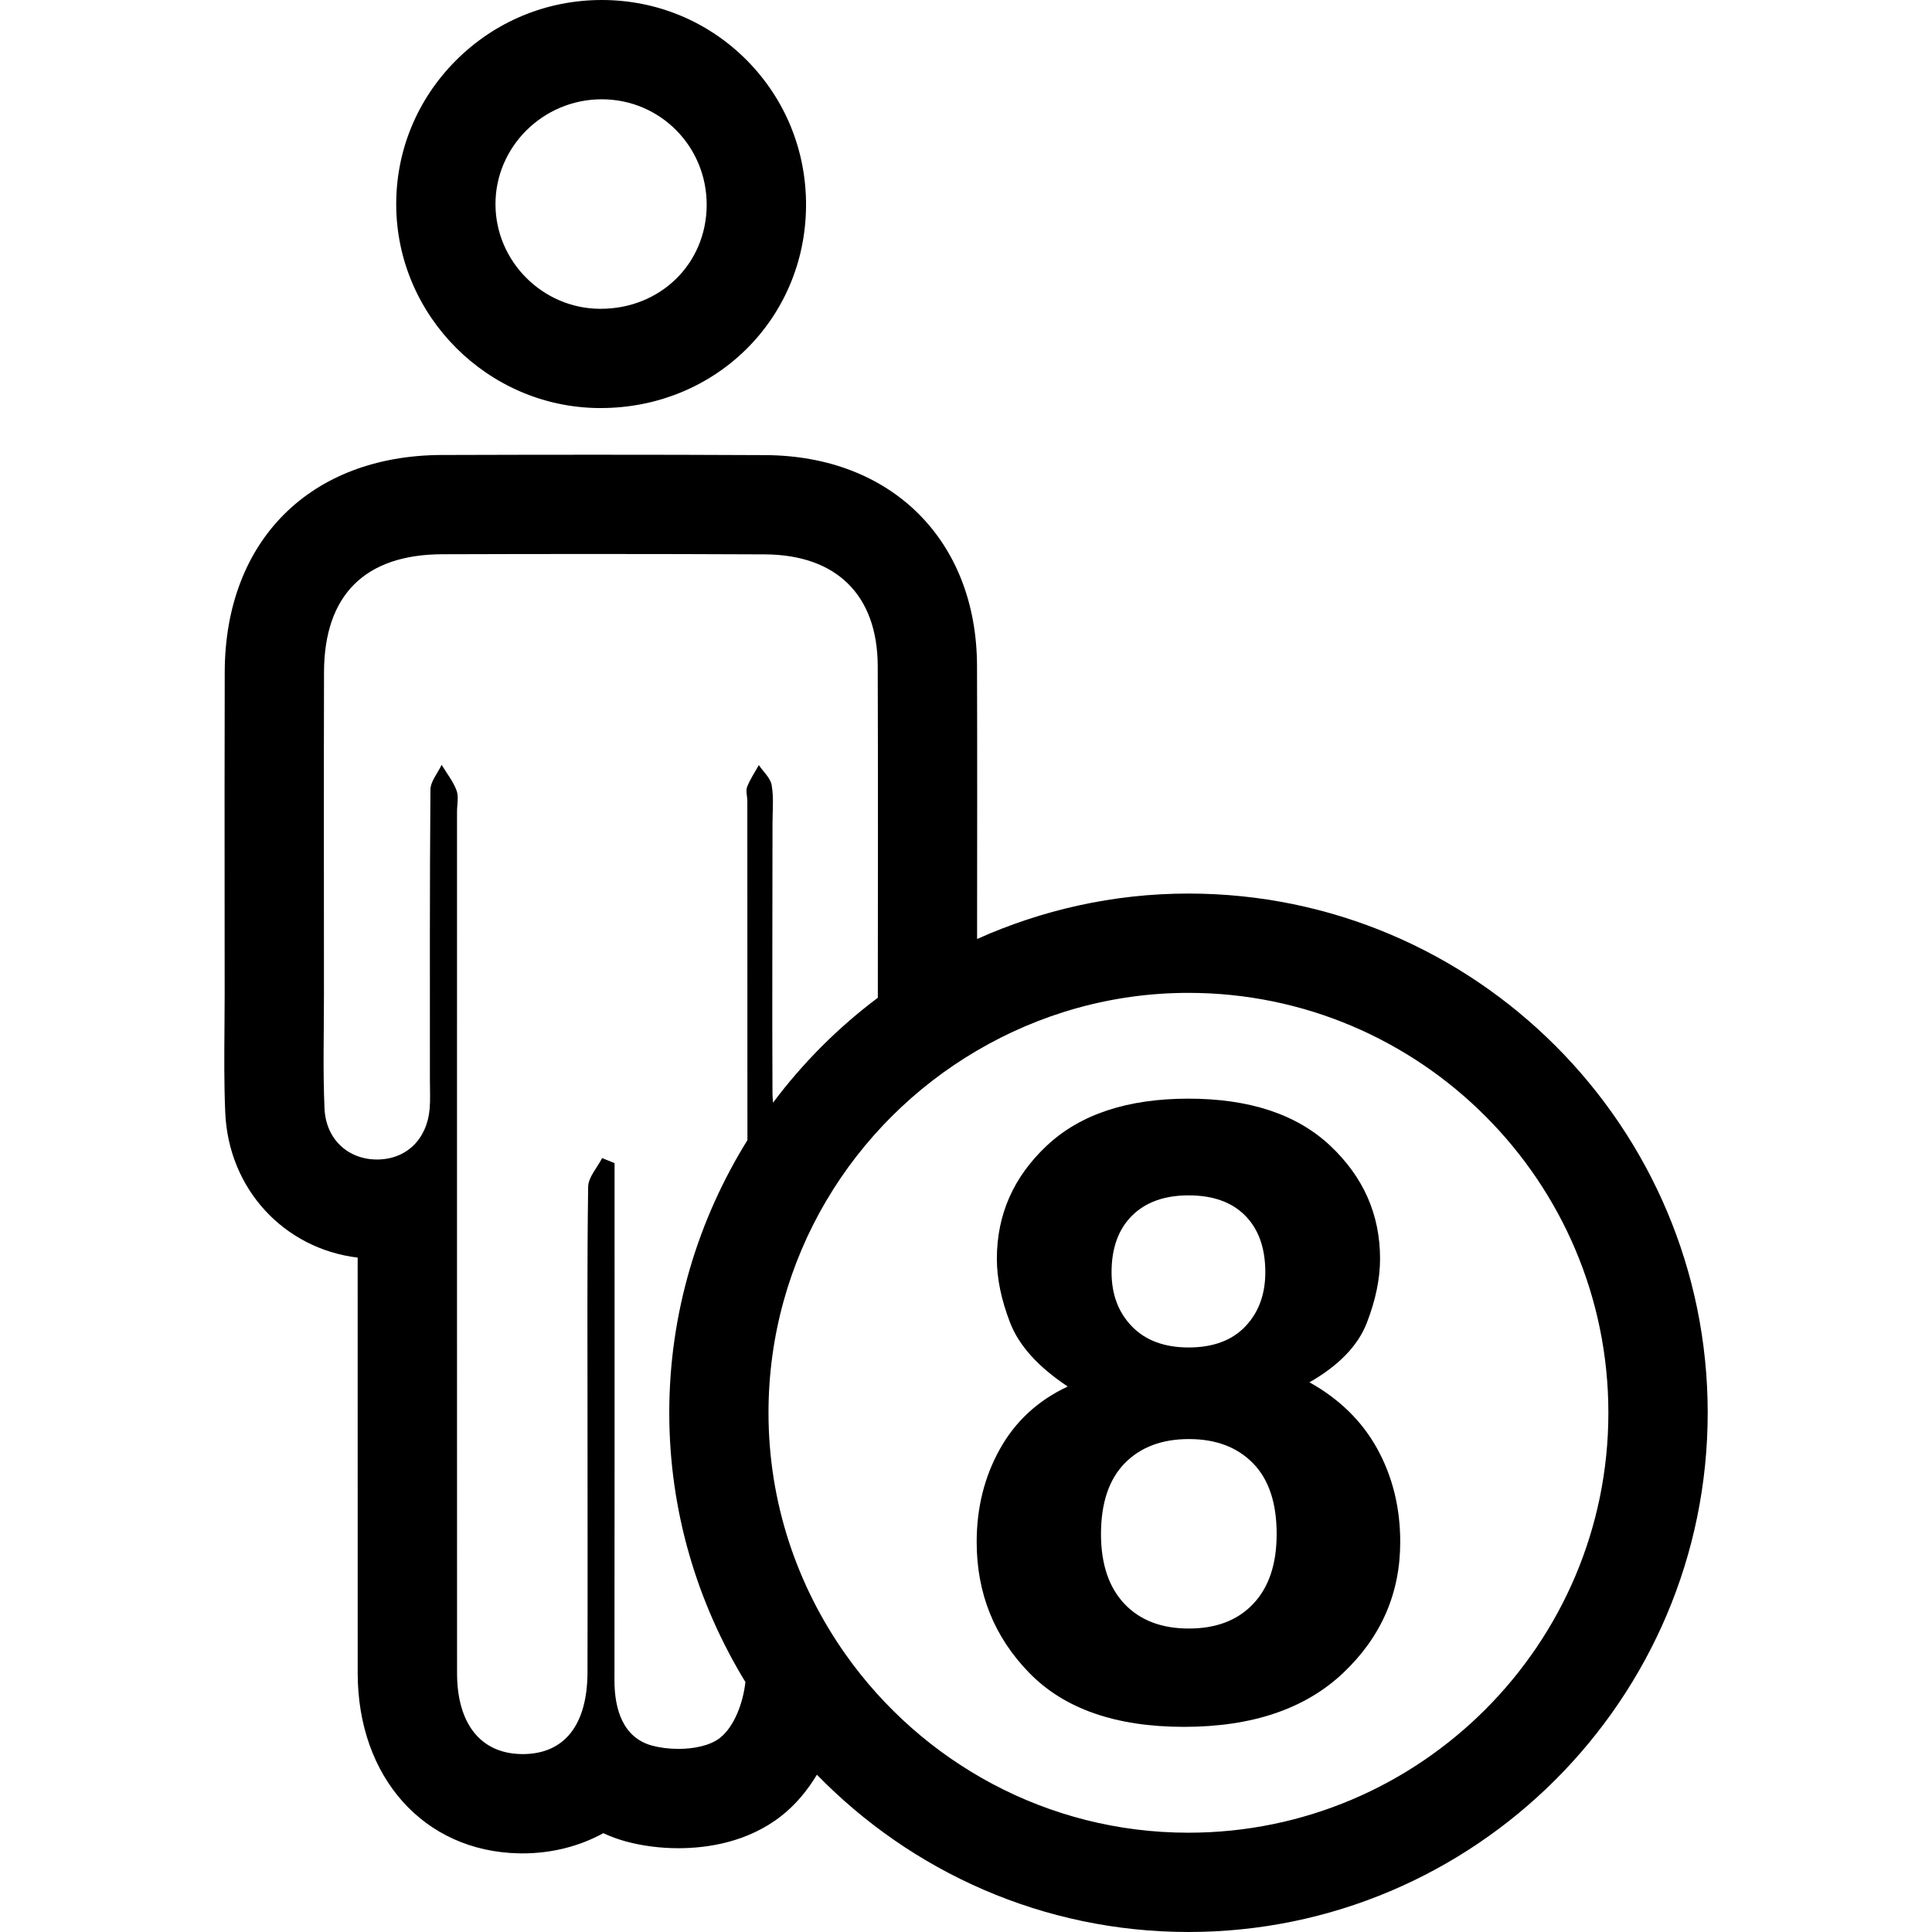 <?xml version="1.0" encoding="iso-8859-1"?>
<!-- Generator: Adobe Illustrator 16.0.0, SVG Export Plug-In . SVG Version: 6.00 Build 0)  -->
<!DOCTYPE svg PUBLIC "-//W3C//DTD SVG 1.1//EN" "http://www.w3.org/Graphics/SVG/1.1/DTD/svg11.dtd">
<svg version="1.1" id="Capa_1" xmlns="http://www.w3.org/2000/svg" xmlns:xlink="http://www.w3.org/1999/xlink" x="0px" y="0px"
	 width="303.537px" height="303.536px" viewBox="0 0 303.537 303.536" style="enable-background:new 0 0 303.537 303.536;"
	 xml:space="preserve">
<g>
	<g>
		<path d="M35.388,174.783c0.51,12.056,9.252,21.399,20.804,22.801c0,21.764,0,43.523,0.005,65.282
			c0.007,16.371,10.412,28.01,25.309,28.314l0.604,0.006c4.382,0,8.783-1.031,12.677-3.174c1.191,0.553,2.402,0.99,3.598,1.31
			c2.547,0.69,5.383,1.052,8.196,1.052c4.441,0,10.852-0.884,16.191-5.084c2.318-1.827,4.123-4.066,5.573-6.464
			c14.825,15.214,35.503,24.71,58.374,24.71c44.98,0,81.578-36.592,81.578-81.578c0-44.98-36.598-81.572-81.578-81.572
			c-11.826,0-23.049,2.589-33.21,7.14c0.01-14.315,0.036-28.63-0.01-42.947c-0.063-19.685-13.426-32.977-33.253-33.075
			c-9.019-0.046-18.035-0.062-27.056-0.062c-7.919,0-15.838,0.016-23.757,0.041c-20.68,0.061-34.076,13.446-34.126,34.096
			c-0.033,12.37-0.028,24.745-0.018,37.115l0.007,13.616c0,1.676-0.018,3.357-0.028,5.038
			C35.233,165.688,35.192,170.173,35.388,174.783z M186.714,155.99c36.378,0,65.978,29.589,65.978,65.978
			c0,36.379-29.6,65.969-65.978,65.969c-22.231,0-41.894-11.091-53.854-27.995c-7.607-10.755-12.121-23.836-12.121-37.983
			c0-24.263,13.203-45.458,32.771-56.909C163.28,159.326,174.598,155.99,186.714,155.99z M50.896,156.3
			c0-16.892-0.033-33.792,0.01-50.686c0.031-12.116,6.406-18.497,18.578-18.537c7.904-0.025,15.808-0.041,23.707-0.041
			c8.991,0,17.981,0.021,26.977,0.061c11.263,0.058,17.694,6.401,17.732,17.529c0.056,17.377,0.03,34.751,0.015,52.131
			c-6.246,4.682-11.783,10.232-16.462,16.483c-0.036-0.478-0.089-0.935-0.089-1.442c-0.063-14.111,0-28.221,0.005-42.333
			c0-2.044,0.213-4.124-0.129-6.109c-0.198-1.135-1.315-2.107-2.019-3.151c-0.63,1.132-1.376,2.224-1.841,3.425
			c-0.244,0.635,0.033,1.467,0.033,2.206c0.005,17.763,0.015,35.53,0.015,53.293c-7.734,12.462-12.279,27.111-12.279,42.828
			c0,15.503,4.426,29.95,11.961,42.305c-0.348,3.271-1.765,7.022-3.979,8.765c-1.543,1.219-4.06,1.741-6.545,1.741
			c-1.458,0-2.902-0.183-4.131-0.513c-4.532-1.224-5.926-5.637-5.916-10.282c0.03-24.883,0.015-49.765,0.015-74.642
			c0-2.198,0-4.393,0-6.597c-0.65-0.264-1.305-0.527-1.955-0.787c-0.764,1.504-2.168,2.991-2.194,4.515
			c-0.178,12.437-0.099,24.872-0.099,37.318c0,12.999,0.03,25.994-0.005,38.988c-0.025,8.292-3.671,12.817-10.181,12.817
			c-0.094,0-0.193,0-0.292-0.006c-6.317-0.132-10.019-4.768-10.019-12.72c-0.018-45.118-0.005-90.235-0.005-135.351
			c0-1.112,0.29-2.338-0.074-3.319c-0.536-1.434-1.539-2.691-2.346-4.024c-0.612,1.305-1.747,2.6-1.757,3.91
			c-0.125,15.227-0.083,30.45-0.083,45.68c0,1.482,0.083,2.976-0.041,4.453c-0.416,4.829-3.712,7.962-8.274,7.962
			c-0.01,0-0.015,0-0.025,0c-4.517-0.01-8.018-3.179-8.221-8.048C50.724,168.192,50.896,162.241,50.896,156.3z"/>
		<path d="M94.546,0h-0.01C85.837,0.005,77.68,3.407,71.558,9.572c-6.058,6.106-9.363,14.17-9.308,22.713
			C62.365,49.647,76.608,63.921,94,64.109h0.084h0.287c17.961,0,32.128-13.927,32.266-31.71c0.061-8.673-3.245-16.82-9.323-22.947
			C111.25,3.359,103.169,0,94.546,0z M94.366,48.515c-0.069,0-0.135,0-0.203,0c-8.927-0.094-16.254-7.432-16.318-16.333
			c-0.061-9.1,7.462-16.572,16.686-16.583c0.005,0,0.01,0,0.01,0c9.199,0,16.552,7.447,16.485,16.686
			C110.958,41.484,103.715,48.515,94.366,48.515z"/>
		<path d="M186.024,271.306c10.709,0,19.042-2.828,25.014-8.48c5.967-5.656,8.953-12.512,8.953-20.565
			c0-5.362-1.193-10.232-3.58-14.589c-2.387-4.357-5.947-7.855-10.68-10.496c4.621-2.646,7.622-5.754,9.014-9.349
			c1.387-3.58,2.077-6.941,2.077-10.064c0-6.952-2.626-12.883-7.871-17.799c-5.245-4.9-12.654-7.353-22.231-7.353
			c-9.572,0-16.98,2.452-22.227,7.353c-5.248,4.916-7.875,10.847-7.875,17.799c0,3.123,0.698,6.474,2.087,10.064
			c1.396,3.59,4.403,6.921,9.043,10.009c-4.682,2.193-8.233,5.479-10.661,9.836c-2.43,4.356-3.641,9.217-3.641,14.589
			c0,8.054,2.752,14.909,8.26,20.565C167.209,268.478,175.319,271.306,186.024,271.306z M177.843,191.003
			c2.143-2.133,5.108-3.199,8.906-3.199c3.834,0,6.805,1.066,8.902,3.199c2.092,2.133,3.143,5.093,3.143,8.876
			c0,3.483-1.051,6.322-3.143,8.521c-2.098,2.199-5.068,3.301-8.902,3.301c-3.798,0-6.769-1.102-8.906-3.301
			c-2.133-2.198-3.204-5.037-3.204-8.521C174.639,196.096,175.706,193.136,177.843,191.003z M176.715,229.88
			c2.488-2.529,5.845-3.788,10.07-3.788c4.22,0,7.581,1.259,10.064,3.788c2.488,2.533,3.727,6.24,3.727,11.131
			c0,4.702-1.219,8.358-3.666,10.953c-2.442,2.595-5.814,3.895-10.131,3.895c-4.315,0-7.692-1.3-10.135-3.895
			c-2.443-2.595-3.667-6.251-3.667-10.953C172.983,236.126,174.233,232.419,176.715,229.88z"/>
	</g>
</g>
<g>
</g>
<g>
</g>
<g>
</g>
<g>
</g>
<g>
</g>
<g>
</g>
<g>
</g>
<g>
</g>
<g>
</g>
<g>
</g>
<g>
</g>
<g>
</g>
<g>
</g>
<g>
</g>
<g>
</g>
</svg>

